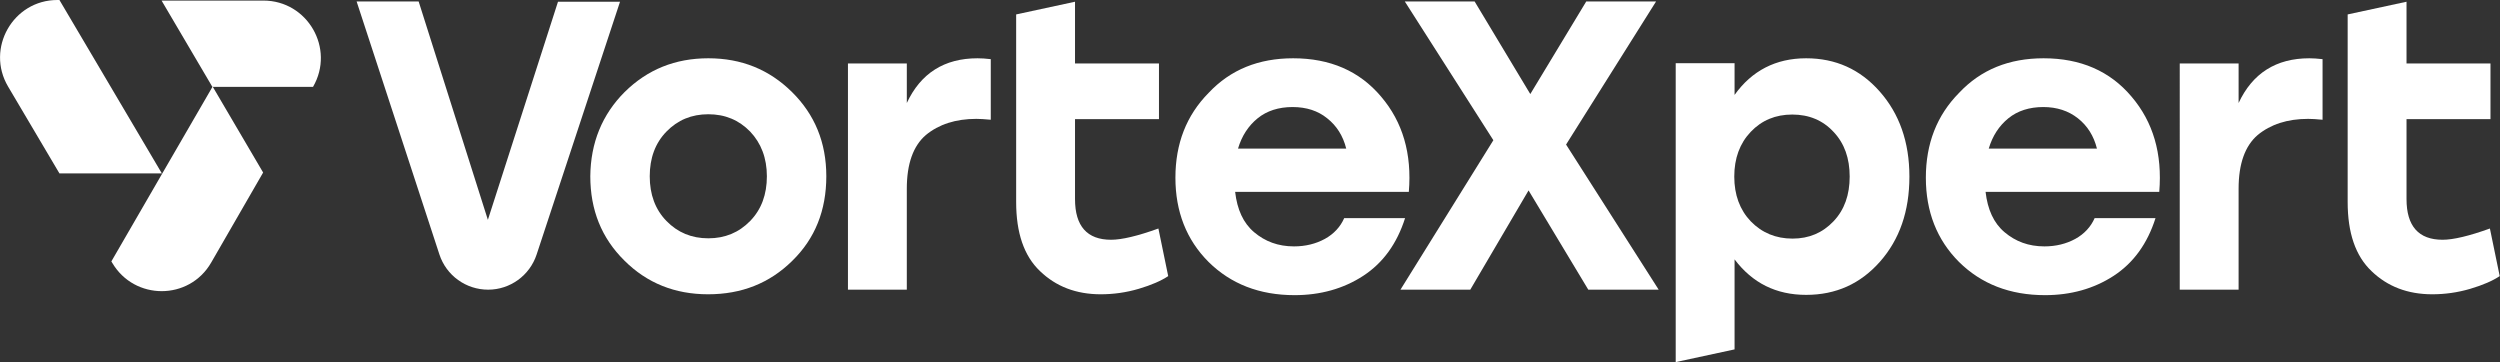 <?xml version="1.0" encoding="utf-8"?>
<!-- Generator: Adobe Illustrator 27.8.0, SVG Export Plug-In . SVG Version: 6.00 Build 0)  -->
<svg version="1.1" id="Layer_1" xmlns="http://www.w3.org/2000/svg" xmlns:xlink="http://www.w3.org/1999/xlink" x="0px" y="0px"
	 viewBox="0 0 866.5 125.5" style="enable-background:new 0 0 866.5 125.5;" xml:space="preserve">
<rect x="0" y="0" width="866.5" height="125.5" fill="#333333" stroke="none"/>
<style type="text/css">
	.st0{fill:#FFFFFF;}
</style>
<g>
	<path class="st0" d="M193.4,0.6h21.5L186,88.2c-2.4,7.3-9.2,12.2-16.8,12.2l0,0c-7.7,0-14.5-4.9-16.9-12.2L123.6,0.5h21.5l24,75.7
		L193.4,0.6z"/>
	<path class="st0" d="M216.5,31.9c7.9-7.8,17.5-11.7,29-11.7s21.1,3.9,29,11.7c7.9,7.8,11.9,17.5,11.9,29.2
		c0,11.8-3.9,21.6-11.8,29.3c-7.9,7.8-17.6,11.6-29.2,11.6c-11.5,0-21.2-3.9-29-11.7c-7.9-7.8-11.8-17.5-11.8-29.2
		C204.7,49.5,208.7,39.7,216.5,31.9z M260,45.6c-3.9-4-8.7-6-14.5-6c-5.8,0-10.6,2-14.5,6s-5.8,9.2-5.8,15.5s1.9,11.5,5.8,15.5
		c3.9,4,8.7,6,14.5,6c5.8,0,10.6-2,14.5-6s5.8-9.2,5.8-15.5C265.8,54.8,263.8,49.6,260,45.6z"/>
	<path class="st0" d="M338.8,20.2c1.3,0,2.9,0.1,4.6,0.3v21c-2.1-0.2-3.8-0.3-5-0.3c-7.2,0-13,1.9-17.5,5.6
		c-4.4,3.8-6.6,10-6.6,18.6v35h-20.4V22h20.4v13.7C319.1,25.4,327.3,20.2,338.8,20.2z"/>
	<path class="st0" d="M352.2,21.9V5l20.4-4.4V22h29.1v19.3h-29.1V69c0,9.4,4.2,14.1,12.5,14.1c3.7,0,9.2-1.3,16.4-3.9l3.4,16.5
		c-2.4,1.6-5.8,3.1-10.2,4.4c-4.4,1.3-8.8,1.9-13.2,1.9c-8.5,0-15.5-2.7-21-8c-5.6-5.3-8.3-13.3-8.3-24v-29"/>
	<path class="st0" d="M448.2,20.2c12.8,0,23,4.4,30.5,13.3c7.5,8.8,10.7,19.8,9.6,33h-60.2c0.7,6.1,2.8,10.8,6.6,14
		s8.3,4.9,13.8,4.9c4,0,7.6-0.9,10.7-2.6s5.4-4.2,6.7-7.2H487c-2.8,8.8-7.6,15.5-14.5,20s-14.9,6.7-23.8,6.7
		c-12.2,0-22.1-3.9-29.8-11.5c-7.7-7.7-11.5-17.5-11.5-29.2c0-11.8,3.8-21.6,11.5-29.4C426.5,24.1,436.3,20.2,448.2,20.2z M448,37.1
		c-4.8,0-8.9,1.3-12.1,3.9c-3.2,2.6-5.5,6.1-6.8,10.5h37.5c-1.1-4.4-3.3-7.9-6.6-10.5C456.8,38.4,452.8,37.1,448,37.1z"/>
	<path class="st0" d="M574.9,100.4h-24.4L529.8,66l-20.2,34.4h-24.2l32.2-51.8L486.9,0.5h24.2l19.3,32.1l19.4-32.1H574l-31.2,49.6
		L574.9,100.4z"/>
	<path class="st0" d="M626,20.2c10.2,0,18.7,3.8,25.5,11.5c6.8,7.7,10.3,17.5,10.3,29.5s-3.4,21.8-10.2,29.5s-15.3,11.5-25.6,11.5
		c-10.4,0-18.6-4.1-24.8-12.3v31.2l-20.4,4.4V21.9h20.4v11C607.2,24.5,615.5,20.2,626,20.2z M621.3,82.7c5.7,0,10.4-2,14.2-6
		s5.6-9.2,5.6-15.5s-1.8-11.5-5.6-15.5c-3.7-4-8.5-6-14.3-6s-10.6,2-14.4,6c-3.8,4-5.7,9.2-5.7,15.5s1.9,11.5,5.7,15.5
		C610.7,80.7,615.5,82.7,621.3,82.7z"/>
	<path class="st0" d="M708.3,20.2c12.8,0,23,4.4,30.5,13.3c7.5,8.8,10.7,19.8,9.6,33h-60.2c0.7,6.1,2.8,10.8,6.6,14
		s8.3,4.9,13.8,4.9c4,0,7.6-0.9,10.7-2.6s5.4-4.2,6.7-7.2h21.1c-2.8,8.8-7.6,15.5-14.5,20s-14.9,6.7-23.8,6.7
		c-12.2,0-22.1-3.9-29.8-11.5c-7.7-7.7-11.5-17.5-11.5-29.2c0-11.8,3.8-21.6,11.5-29.4C686.6,24.1,696.4,20.2,708.3,20.2z
		 M708.2,37.1c-4.8,0-8.9,1.3-12.1,3.9c-3.2,2.6-5.5,6.1-6.8,10.5h37.5c-1.1-4.4-3.3-7.9-6.6-10.5C716.9,38.4,712.9,37.1,708.2,37.1
		z"/>
	<path class="st0" d="M800.4,20.2c1.3,0,2.8,0.1,4.6,0.3v21c-2.1-0.2-3.8-0.3-5-0.3c-7.2,0-13,1.9-17.5,5.6
		c-4.4,3.8-6.6,10-6.6,18.6v35h-20.4V22h20.4v13.7C780.7,25.4,788.9,20.2,800.4,20.2z"/>
	<path class="st0" d="M813.7,21.9V5l20.4-4.4V22h29.1v19.3h-29.1V69c0,9.4,4.2,14.1,12.5,14.1c3.7,0,9.2-1.3,16.4-3.9l3.4,16.5
		c-2.4,1.6-5.8,3.1-10.2,4.4s-8.8,1.9-13.2,1.9c-8.5,0-15.5-2.7-21-8c-5.6-5.3-8.3-13.3-8.3-24v-29"/>
	<path class="st0" d="M56.1,60.1H20.6L2.8,30C-5,16.8,4.5,0,19.9,0h0.7L56.1,60.1z"/>
	<path class="st0" d="M91.2,59.8L73.2,91c-7.6,13.2-26.6,13.2-34.3,0.1l-0.3-0.5l17.6-30.4l14.2-24.5l3.3-5.7h0L91.2,59.8z"/>
	<path class="st0" d="M108.5,30.1L108.5,30.1H73.6L56,0.2h35.3C106.6,0.2,116.2,16.8,108.5,30.1z"/>
</g>
</svg>
